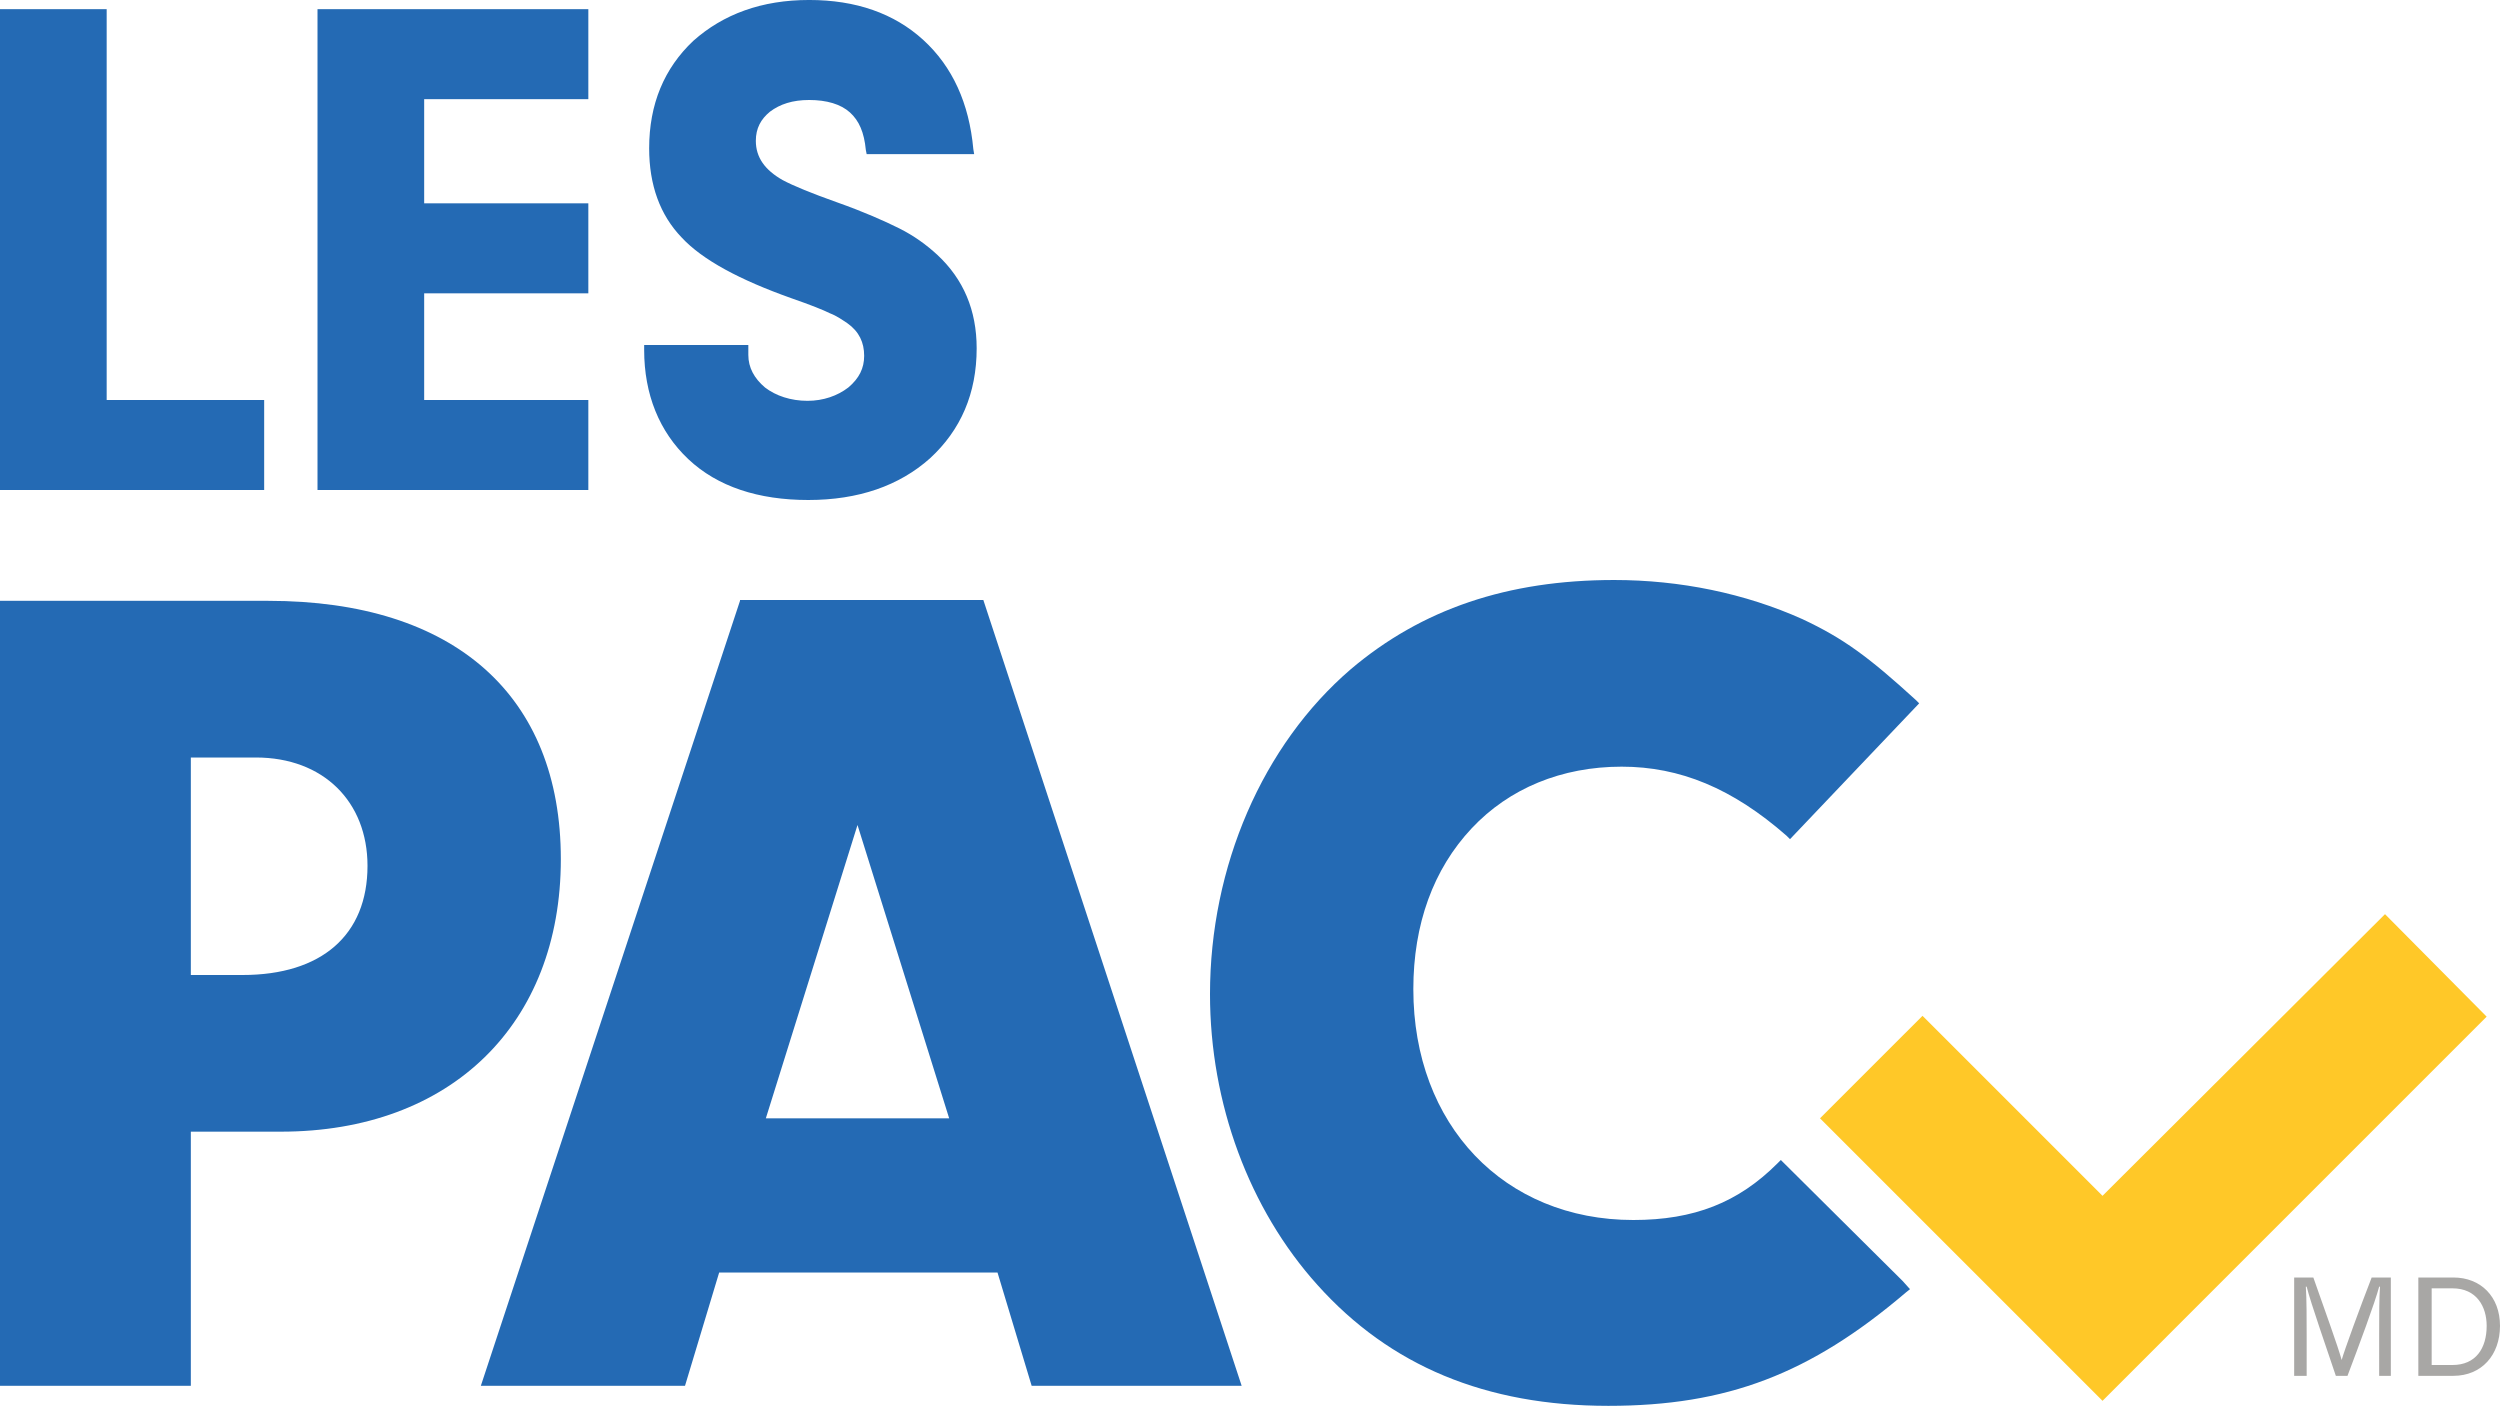 <?xml version="1.0" encoding="utf-8"?>
<!-- Generator: Adobe Illustrator 16.0.0, SVG Export Plug-In . SVG Version: 6.00 Build 0)  -->
<!DOCTYPE svg PUBLIC "-//W3C//DTD SVG 1.1//EN" "http://www.w3.org/Graphics/SVG/1.1/DTD/svg11.dtd">
<svg version="1.1" id="logo" xmlns="http://www.w3.org/2000/svg" xmlns:xlink="http://www.w3.org/1999/xlink" x="0px" y="0px"
	 width="596.104px" height="335.209px" viewBox="2.98 228.495 596.104 335.209"
	 style="enable-background:new 2.98 228.495 596.104 335.209;" xml:space="preserve">
<g>
	<polygon style="fill:#246AB4;" points="65.969,323.872 28.414,323.872 28.414,230.681 2.98,230.681 2.98,345.331 65.969,345.331 	
		"/>
	<polygon style="fill:#246AB4;" points="143.264,323.872 104.12,323.872 104.12,298.438 143.264,298.438 143.264,276.978 
		104.12,276.978 104.12,252.14 143.264,252.14 143.264,230.681 78.686,230.681 78.686,345.331 143.264,345.331 	"/>
	<path style="fill:#246AB4;" d="M167.108,337.979c6.955,6.557,16.691,9.737,28.613,9.737c11.922,0,21.659-3.378,29.01-9.936
		c7.352-6.756,11.127-15.499,11.127-26.229c0-9.14-3.179-16.492-9.339-22.254c-2.583-2.384-5.563-4.57-9.14-6.358
		c-3.577-1.789-8.544-3.974-14.704-6.16s-10.531-3.974-13.114-5.365c-4.173-2.384-6.358-5.365-6.358-9.339
		c0-2.98,1.192-5.166,3.378-6.955c2.384-1.788,5.365-2.782,9.339-2.782c4.173,0,7.551,0.994,9.736,2.98
		c2.186,1.987,3.378,4.769,3.775,8.942l0.199,0.993h25.632l-0.199-1.192c-0.993-10.929-4.967-19.672-11.922-26.03
		s-16.095-9.538-27.222-9.538c-11.326,0-20.466,3.378-27.62,9.736c-6.954,6.557-10.531,15.102-10.531,25.633
		c0,8.743,2.583,15.896,7.749,21.261c4.968,5.365,13.909,10.134,26.229,14.505c4.57,1.589,7.551,2.782,9.141,3.577
		c1.589,0.596,2.98,1.589,4.172,2.384c2.782,1.987,3.974,4.57,3.974,7.75c0,2.98-1.192,5.365-3.775,7.55
		c-2.583,1.987-5.961,3.18-9.736,3.18c-3.974,0-7.551-1.192-10.134-3.18c-2.583-2.186-3.974-4.769-3.974-7.749v-2.384h-24.837v1.192
		C156.577,322.48,160.153,331.422,167.108,337.979z"/>
	<path style="fill:#246AB4;" d="M136.707,433.355c0-38.945-25.235-61.597-69.744-61.597H2.98v187.177h45.502v-60.604h21.46
		C110.478,498.331,136.707,472.698,136.707,433.355z M60.803,460.976h-12.32v-51.861h15.499c16.095,0,26.626,10.531,26.626,25.831
		C90.608,451.438,79.679,460.976,60.803,460.976z"/>
	<path style="fill:#246AB4;" d="M179.427,371.758l-61.796,187.177h48.682l8.147-27.023h66.366l8.146,27.023h50.073L237.448,371.56
		h-58.021V371.758z M185.587,495.152l21.857-69.943l21.857,69.943H185.587z"/>
	<path style="fill:#246AB4;" d="M427.605,505.087l-0.795,0.795c-9.339,9.339-19.87,13.512-34.375,13.512
		c-30.799,0-52.458-22.652-52.458-55.04c0-15.499,4.77-28.613,13.909-38.35c8.941-9.538,21.46-14.704,35.767-14.704
		c13.909,0,26.427,5.166,39.343,16.492l0.795,0.795l30.799-32.389l-0.795-0.794c-11.326-10.333-17.287-14.704-27.023-19.274
		c-13.71-6.16-29.209-9.339-44.906-9.339c-25.434,0-45.9,6.955-62.79,21.261c-21.062,18.082-33.581,47.093-33.581,77.493
		c0,26.03,9.339,51.266,25.632,69.348c17.287,19.273,40.138,28.812,69.347,28.812c28.216,0,48.086-7.551,70.937-27.023l0.994-0.795
		l-1.789-1.987L427.605,505.087z"/>
	<polygon style="fill:#FFC828;" points="571.664,446.47 504.304,513.631 461.385,470.712 436.944,495.152 504.304,562.512 
		595.905,470.91 	"/>
	<path style="fill:#A8A7A5;" d="M570.272,546.615c0-4.371,0-8.742,0.199-11.325h-0.199c-0.993,3.774-4.769,13.908-7.551,21.261
		h-2.781c-1.987-5.961-5.961-17.287-6.955-21.261h-0.198c0.198,2.781,0.198,7.947,0.198,11.922v9.339h-2.98v-23.447h4.57
		c2.583,7.353,5.961,16.691,6.756,19.672l0,0c0.597-2.186,4.372-12.519,7.153-19.672h4.57v23.447h-2.782V546.615z"/>
	<path style="fill:#A8A7A5;" d="M579.611,533.104h8.346c6.558,0,11.127,4.57,11.127,11.525c0,6.954-4.371,11.922-11.127,11.922
		h-8.346V533.104z M582.791,553.968h4.968c5.563,0,8.146-3.975,8.146-9.339c0-4.57-2.385-8.941-8.146-8.941h-4.968V553.968z"/>
</g>
</svg>
